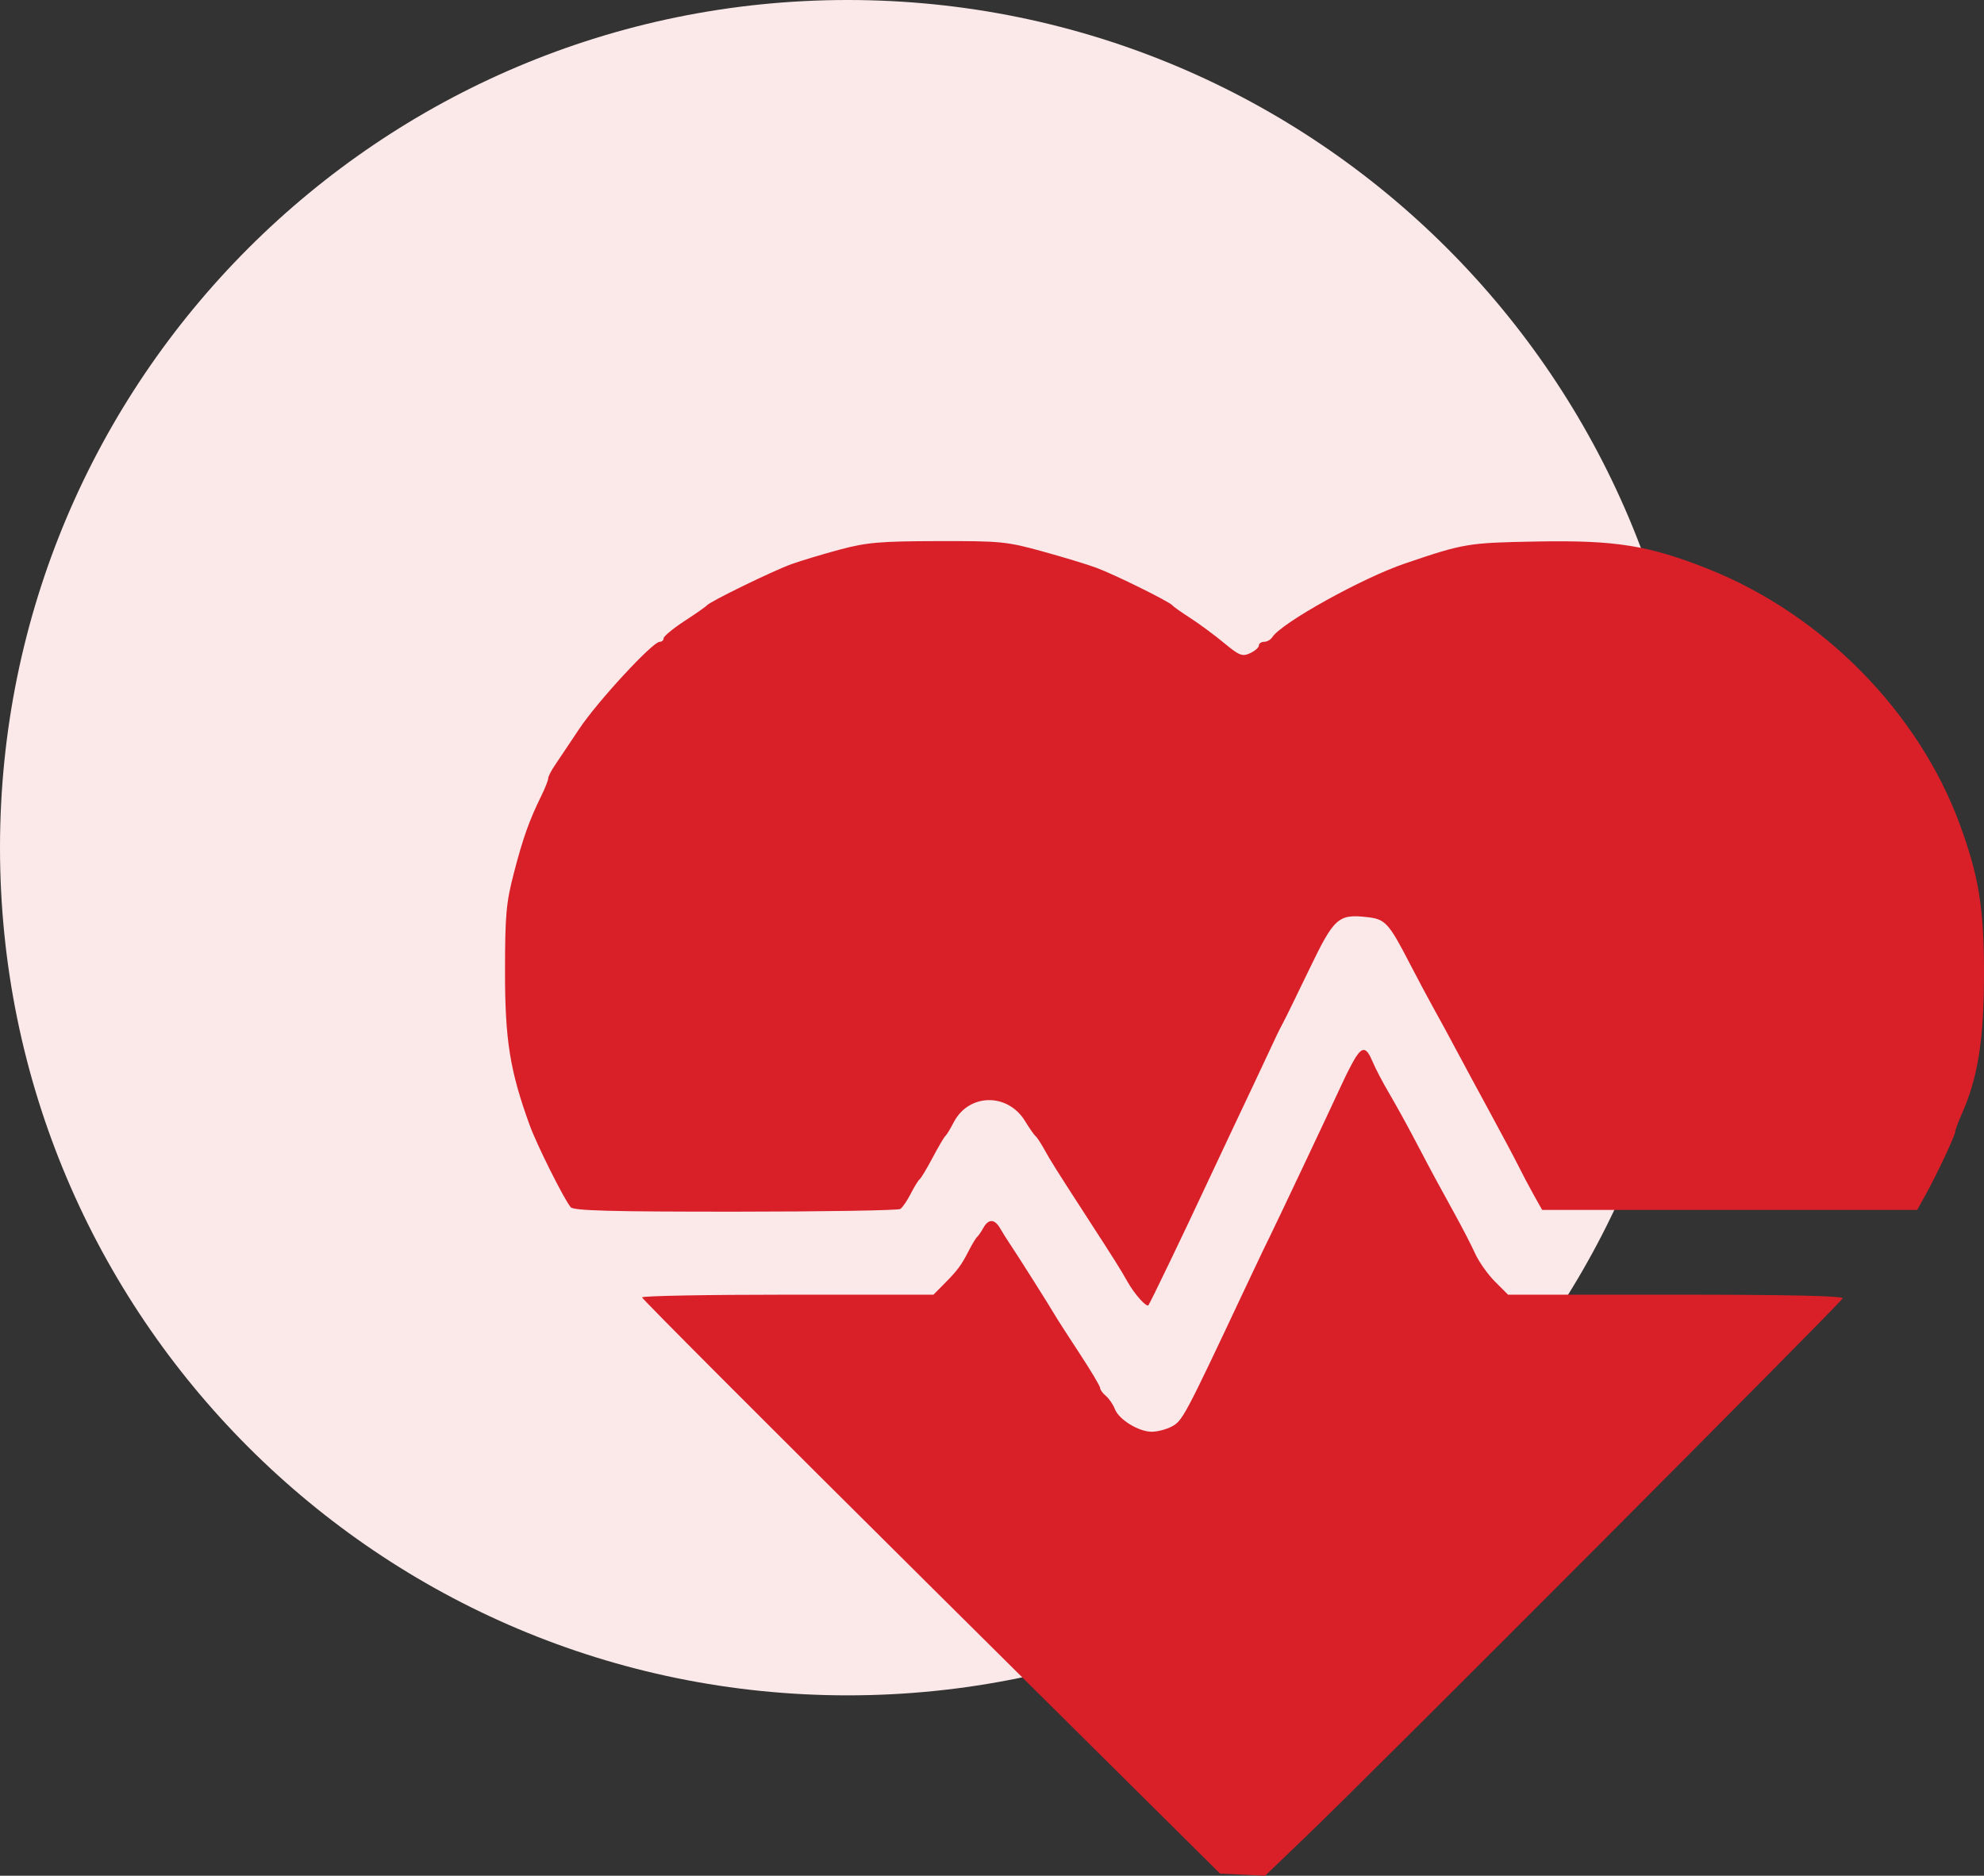 <svg width="55" height="52" viewBox="0 0 55 52" fill="none" xmlns="http://www.w3.org/2000/svg">
<rect x="0" y="0" width="55" height="52" fill="#333333" stroke="none"/>
<path d="M47 23.5C47 10.521 36.479 0 23.5 0C10.521 0 0 10.521 0 23.5C0 36.479 10.521 47 23.5 47C36.479 47 47 36.479 47 23.5Z" fill="#FBE9EA"/>
<path fill-rule="evenodd" clip-rule="evenodd" d="M23.293 15.233C22.823 15.358 22.216 15.541 21.943 15.639C21.426 15.825 19.684 16.674 19.597 16.782C19.57 16.816 19.288 17.013 18.972 17.219C18.656 17.426 18.397 17.64 18.397 17.694C18.397 17.749 18.348 17.793 18.287 17.793C18.091 17.793 16.56 19.45 16.058 20.206C15.789 20.611 15.485 21.065 15.383 21.214C15.281 21.363 15.197 21.527 15.197 21.579C15.197 21.631 15.112 21.847 15.008 22.058C14.67 22.747 14.499 23.227 14.248 24.193C14.03 25.032 14.001 25.353 14 26.943C13.999 28.834 14.137 29.689 14.683 31.192C14.881 31.738 15.626 33.228 15.82 33.467C15.899 33.564 16.933 33.592 20.385 33.591C22.839 33.59 24.898 33.556 24.959 33.516C25.02 33.475 25.15 33.285 25.248 33.092C25.346 32.9 25.457 32.72 25.495 32.692C25.532 32.665 25.695 32.395 25.855 32.092C26.015 31.79 26.174 31.52 26.208 31.492C26.242 31.465 26.344 31.297 26.436 31.119C26.852 30.307 27.937 30.288 28.42 31.085C28.54 31.281 28.667 31.465 28.704 31.492C28.74 31.52 28.845 31.677 28.937 31.842C29.137 32.201 29.253 32.387 30.098 33.692C30.929 34.976 31.057 35.179 31.256 35.533C31.448 35.874 31.779 36.246 31.836 36.185C31.878 36.139 32.83 34.161 33.444 32.842C33.649 32.402 33.977 31.705 34.173 31.292C34.465 30.678 35.049 29.439 35.397 28.693C35.436 28.61 35.516 28.453 35.575 28.343C35.635 28.233 35.961 27.566 36.3 26.862C36.983 25.443 37.1 25.337 37.89 25.424C38.406 25.48 38.494 25.576 39.093 26.735C39.324 27.179 39.625 27.745 39.764 27.993C39.903 28.24 40.172 28.735 40.362 29.093C40.552 29.45 40.977 30.238 41.306 30.843C41.635 31.447 41.994 32.122 42.103 32.342C42.212 32.562 42.403 32.922 42.526 33.142L42.751 33.542H47.95H53.148L53.37 33.142C53.681 32.584 54.2 31.482 54.2 31.381C54.2 31.335 54.285 31.105 54.389 30.87C54.834 29.866 55 28.807 55 26.978C55 25.171 54.856 24.288 54.325 22.843C53.182 19.735 50.511 17.027 47.349 15.771C45.708 15.12 44.789 14.972 42.61 15.012C40.686 15.047 40.588 15.064 38.949 15.621C37.762 16.024 35.517 17.272 35.269 17.666C35.224 17.736 35.123 17.793 35.044 17.793C34.964 17.793 34.898 17.839 34.898 17.895C34.898 17.951 34.788 18.047 34.654 18.109C34.437 18.208 34.355 18.175 33.929 17.822C33.664 17.603 33.246 17.293 32.998 17.134C32.751 16.975 32.526 16.816 32.498 16.78C32.421 16.68 30.903 15.93 30.398 15.742C30.151 15.65 29.476 15.445 28.898 15.286C27.91 15.013 27.739 14.996 25.998 15.001C24.399 15.005 24.032 15.036 23.293 15.233ZM37.578 29.317C37.499 29.441 37.331 29.767 37.204 30.043C36.864 30.782 35.455 33.764 35.184 34.317C35.137 34.414 35.06 34.571 35.013 34.667C34.966 34.764 34.737 35.247 34.504 35.742C32.834 39.292 32.782 39.389 32.478 39.55C32.33 39.628 32.082 39.692 31.928 39.692C31.564 39.691 31.017 39.354 30.906 39.063C30.858 38.937 30.747 38.774 30.659 38.701C30.57 38.627 30.498 38.528 30.498 38.479C30.498 38.43 30.24 37.997 29.924 37.516C29.608 37.035 29.304 36.563 29.249 36.466C29.119 36.24 28.219 34.815 28.009 34.504C27.92 34.373 27.793 34.17 27.726 34.054C27.573 33.788 27.402 33.784 27.259 34.042C27.198 34.152 27.12 34.265 27.087 34.292C27.053 34.32 26.947 34.496 26.851 34.683C26.645 35.084 26.545 35.219 26.162 35.604L25.877 35.892H21.837C19.615 35.892 17.797 35.926 17.798 35.967C17.798 36.008 21.404 39.62 25.81 43.992L33.822 51.941L34.447 51.971L35.072 52L36.299 50.821C38.134 49.058 51.044 36.109 51.083 35.993C51.105 35.926 49.544 35.892 46.461 35.892H41.806L41.444 35.53C41.245 35.331 40.998 34.982 40.895 34.755C40.792 34.528 40.534 34.027 40.321 33.642C40.109 33.257 39.875 32.83 39.801 32.692C39.728 32.555 39.631 32.375 39.587 32.292C39.542 32.21 39.352 31.85 39.165 31.492C38.977 31.135 38.682 30.603 38.51 30.31C38.337 30.017 38.131 29.624 38.052 29.435C37.885 29.035 37.776 29.008 37.578 29.317Z" fill="#D92029"/>
</svg>
